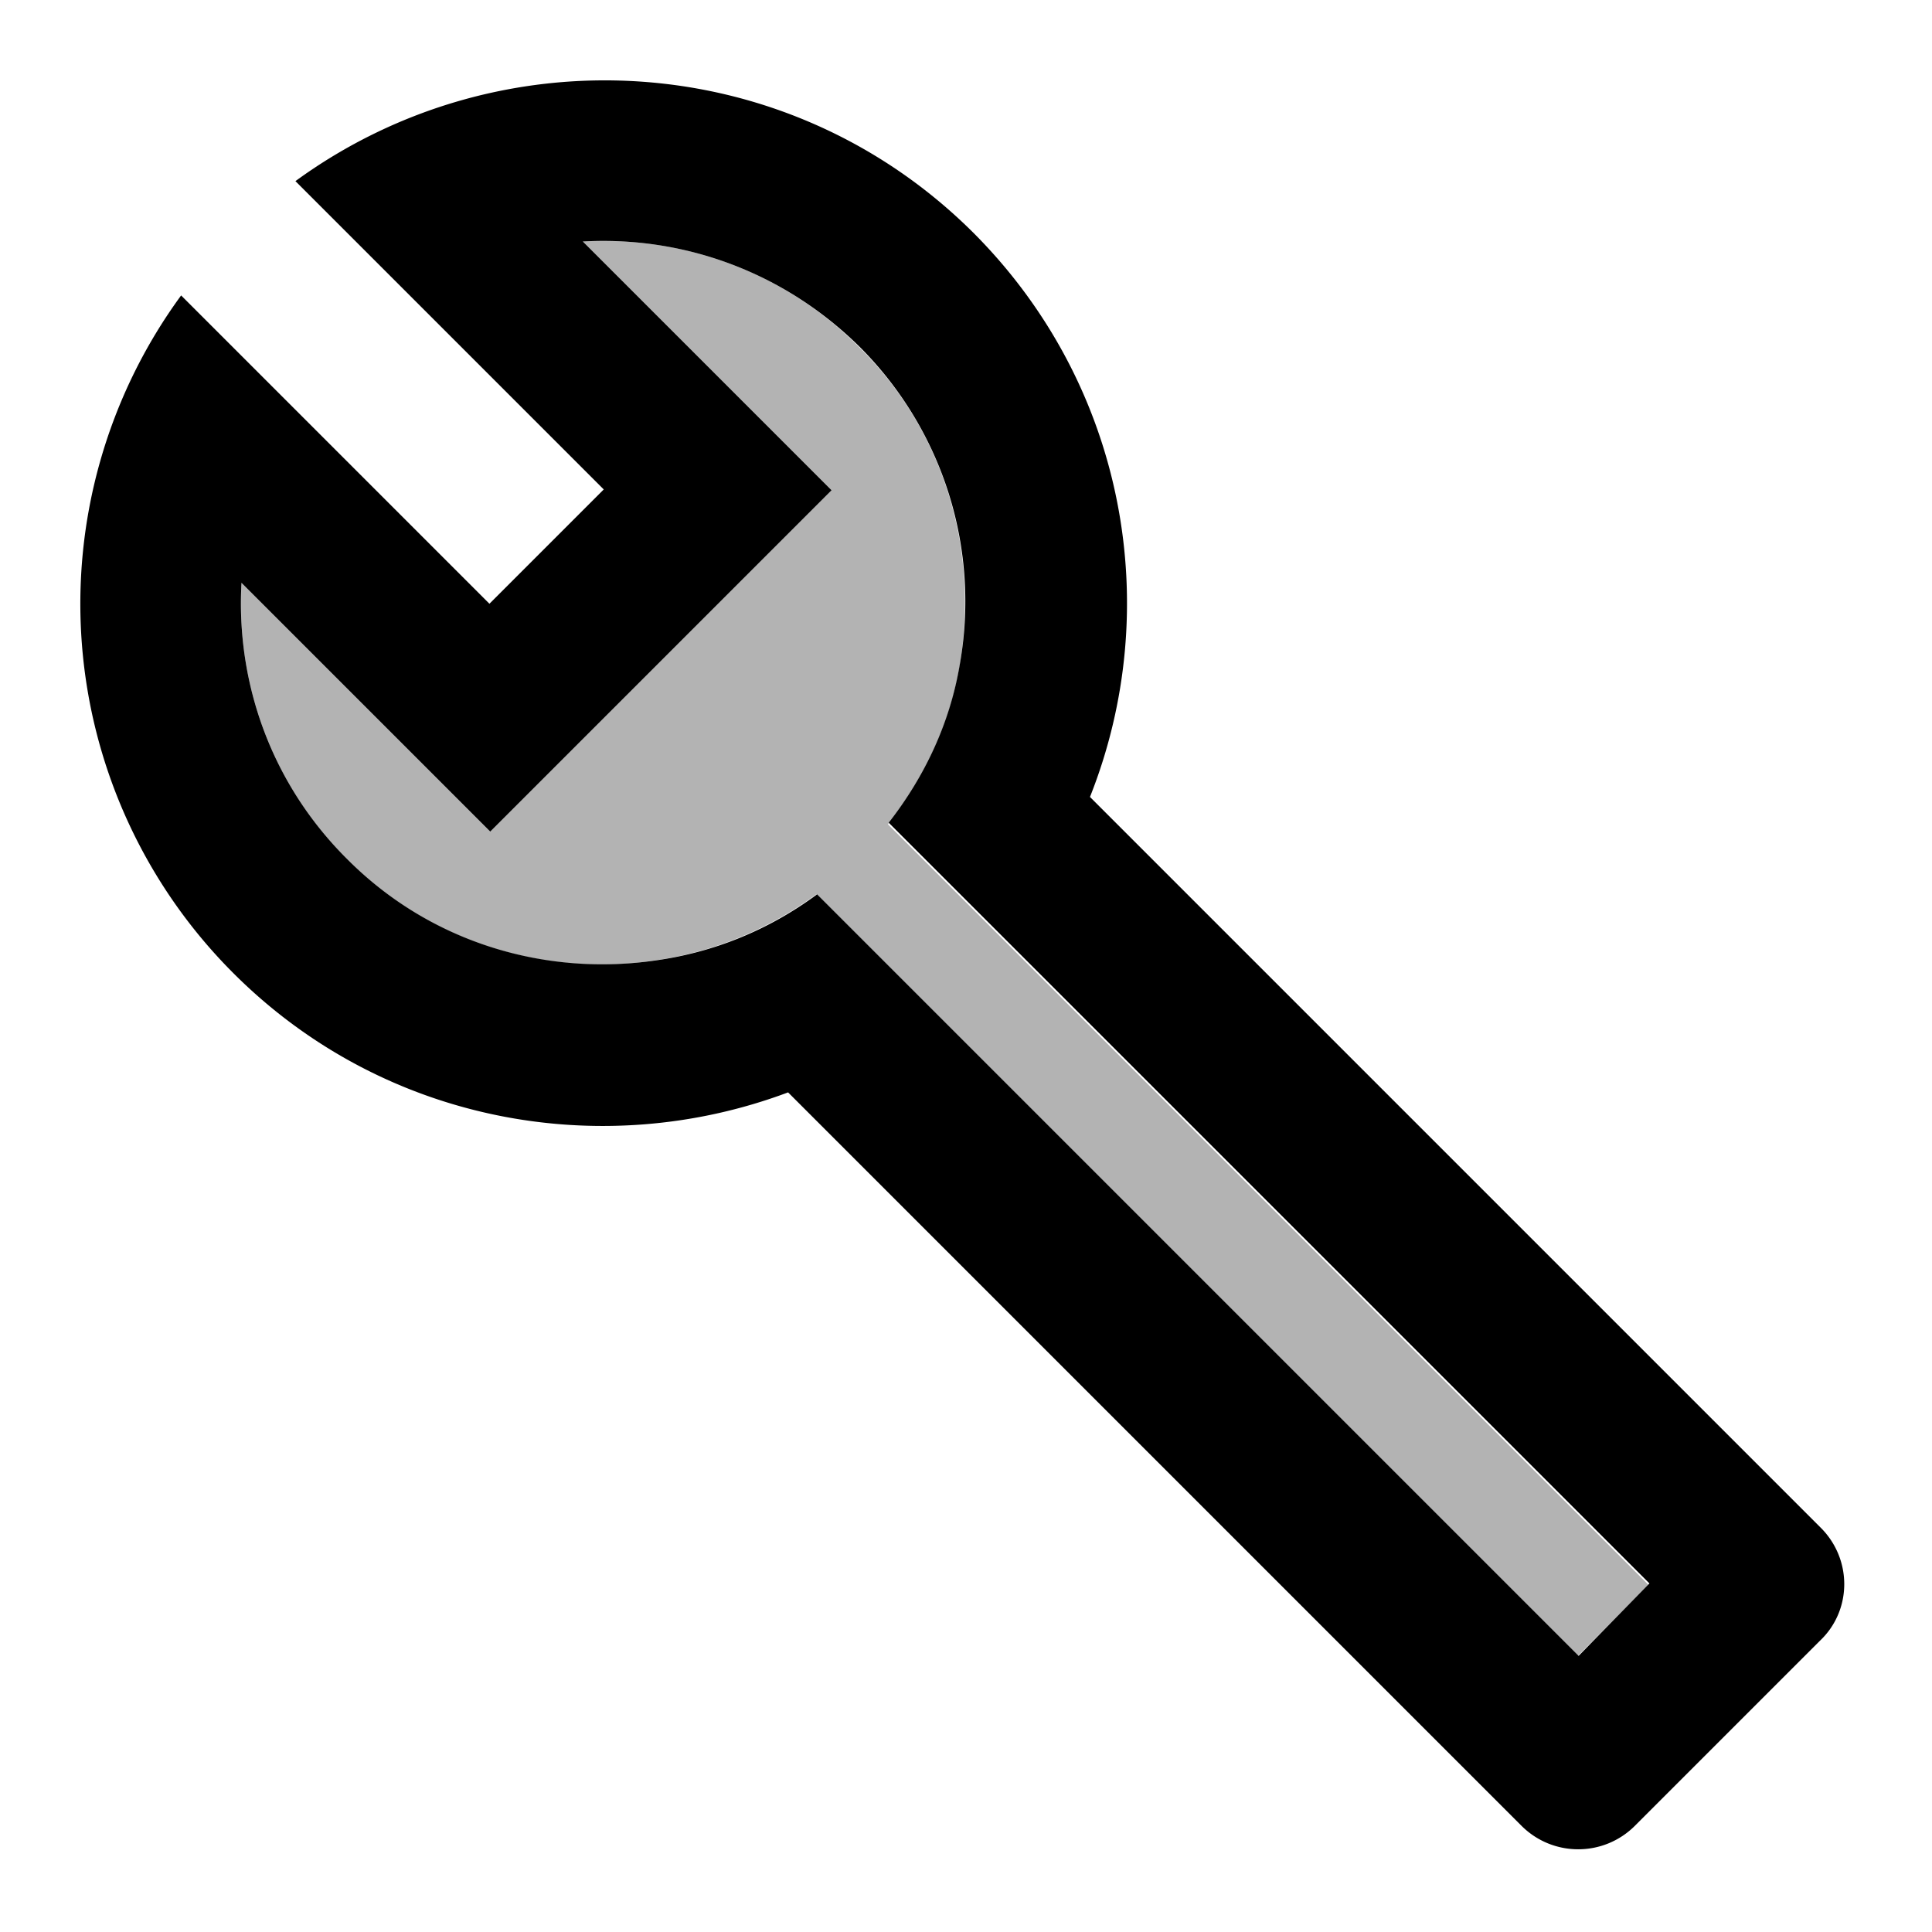 <svg xmlns="http://www.w3.org/2000/svg" width="24" height="24" viewBox="0 0 24 24"><path opacity=".3" d="M11.92 8.28c.24-1.4-.16-2.89-1.24-3.96c-.94-.95-2.2-1.39-3.44-1.32l3.09 3.09l-4.24 4.24L3 7.24c-.07 1.24.37 2.49 1.31 3.44a4.472 4.472 0 0 0 3.83 1.25c.71-.1 1.4-.38 2-.82l9.46 9.46l.88-.88l-9.45-9.45c.47-.6.77-1.26.89-1.96z"/><path d="M22.61 18.97L13.54 9.9c.93-2.34.45-5.1-1.44-7C9.8.6 6.22.39 3.67 2.25L7.5 6.08L6.08 7.5L2.25 3.67a6.487 6.487 0 0 0 .65 8.42c1.86 1.86 4.57 2.35 6.89 1.48l9.11 9.11c.39.39 1.02.39 1.41 0l2.3-2.3c.4-.38.4-1.02 0-1.41zm-3 1.6l-9.46-9.46c-.61.45-1.29.72-2 .82c-1.36.2-2.79-.21-3.83-1.25c-.95-.94-1.39-2.2-1.32-3.44l3.09 3.09l4.24-4.24L7.24 3c1.24-.07 2.49.37 3.44 1.31a4.469 4.469 0 0 1 1.24 3.96c-.12.7-.42 1.36-.88 1.95l9.45 9.45l-.88.9z"/><path d="M0 0h24v24H0z" fill="none"/></svg>
